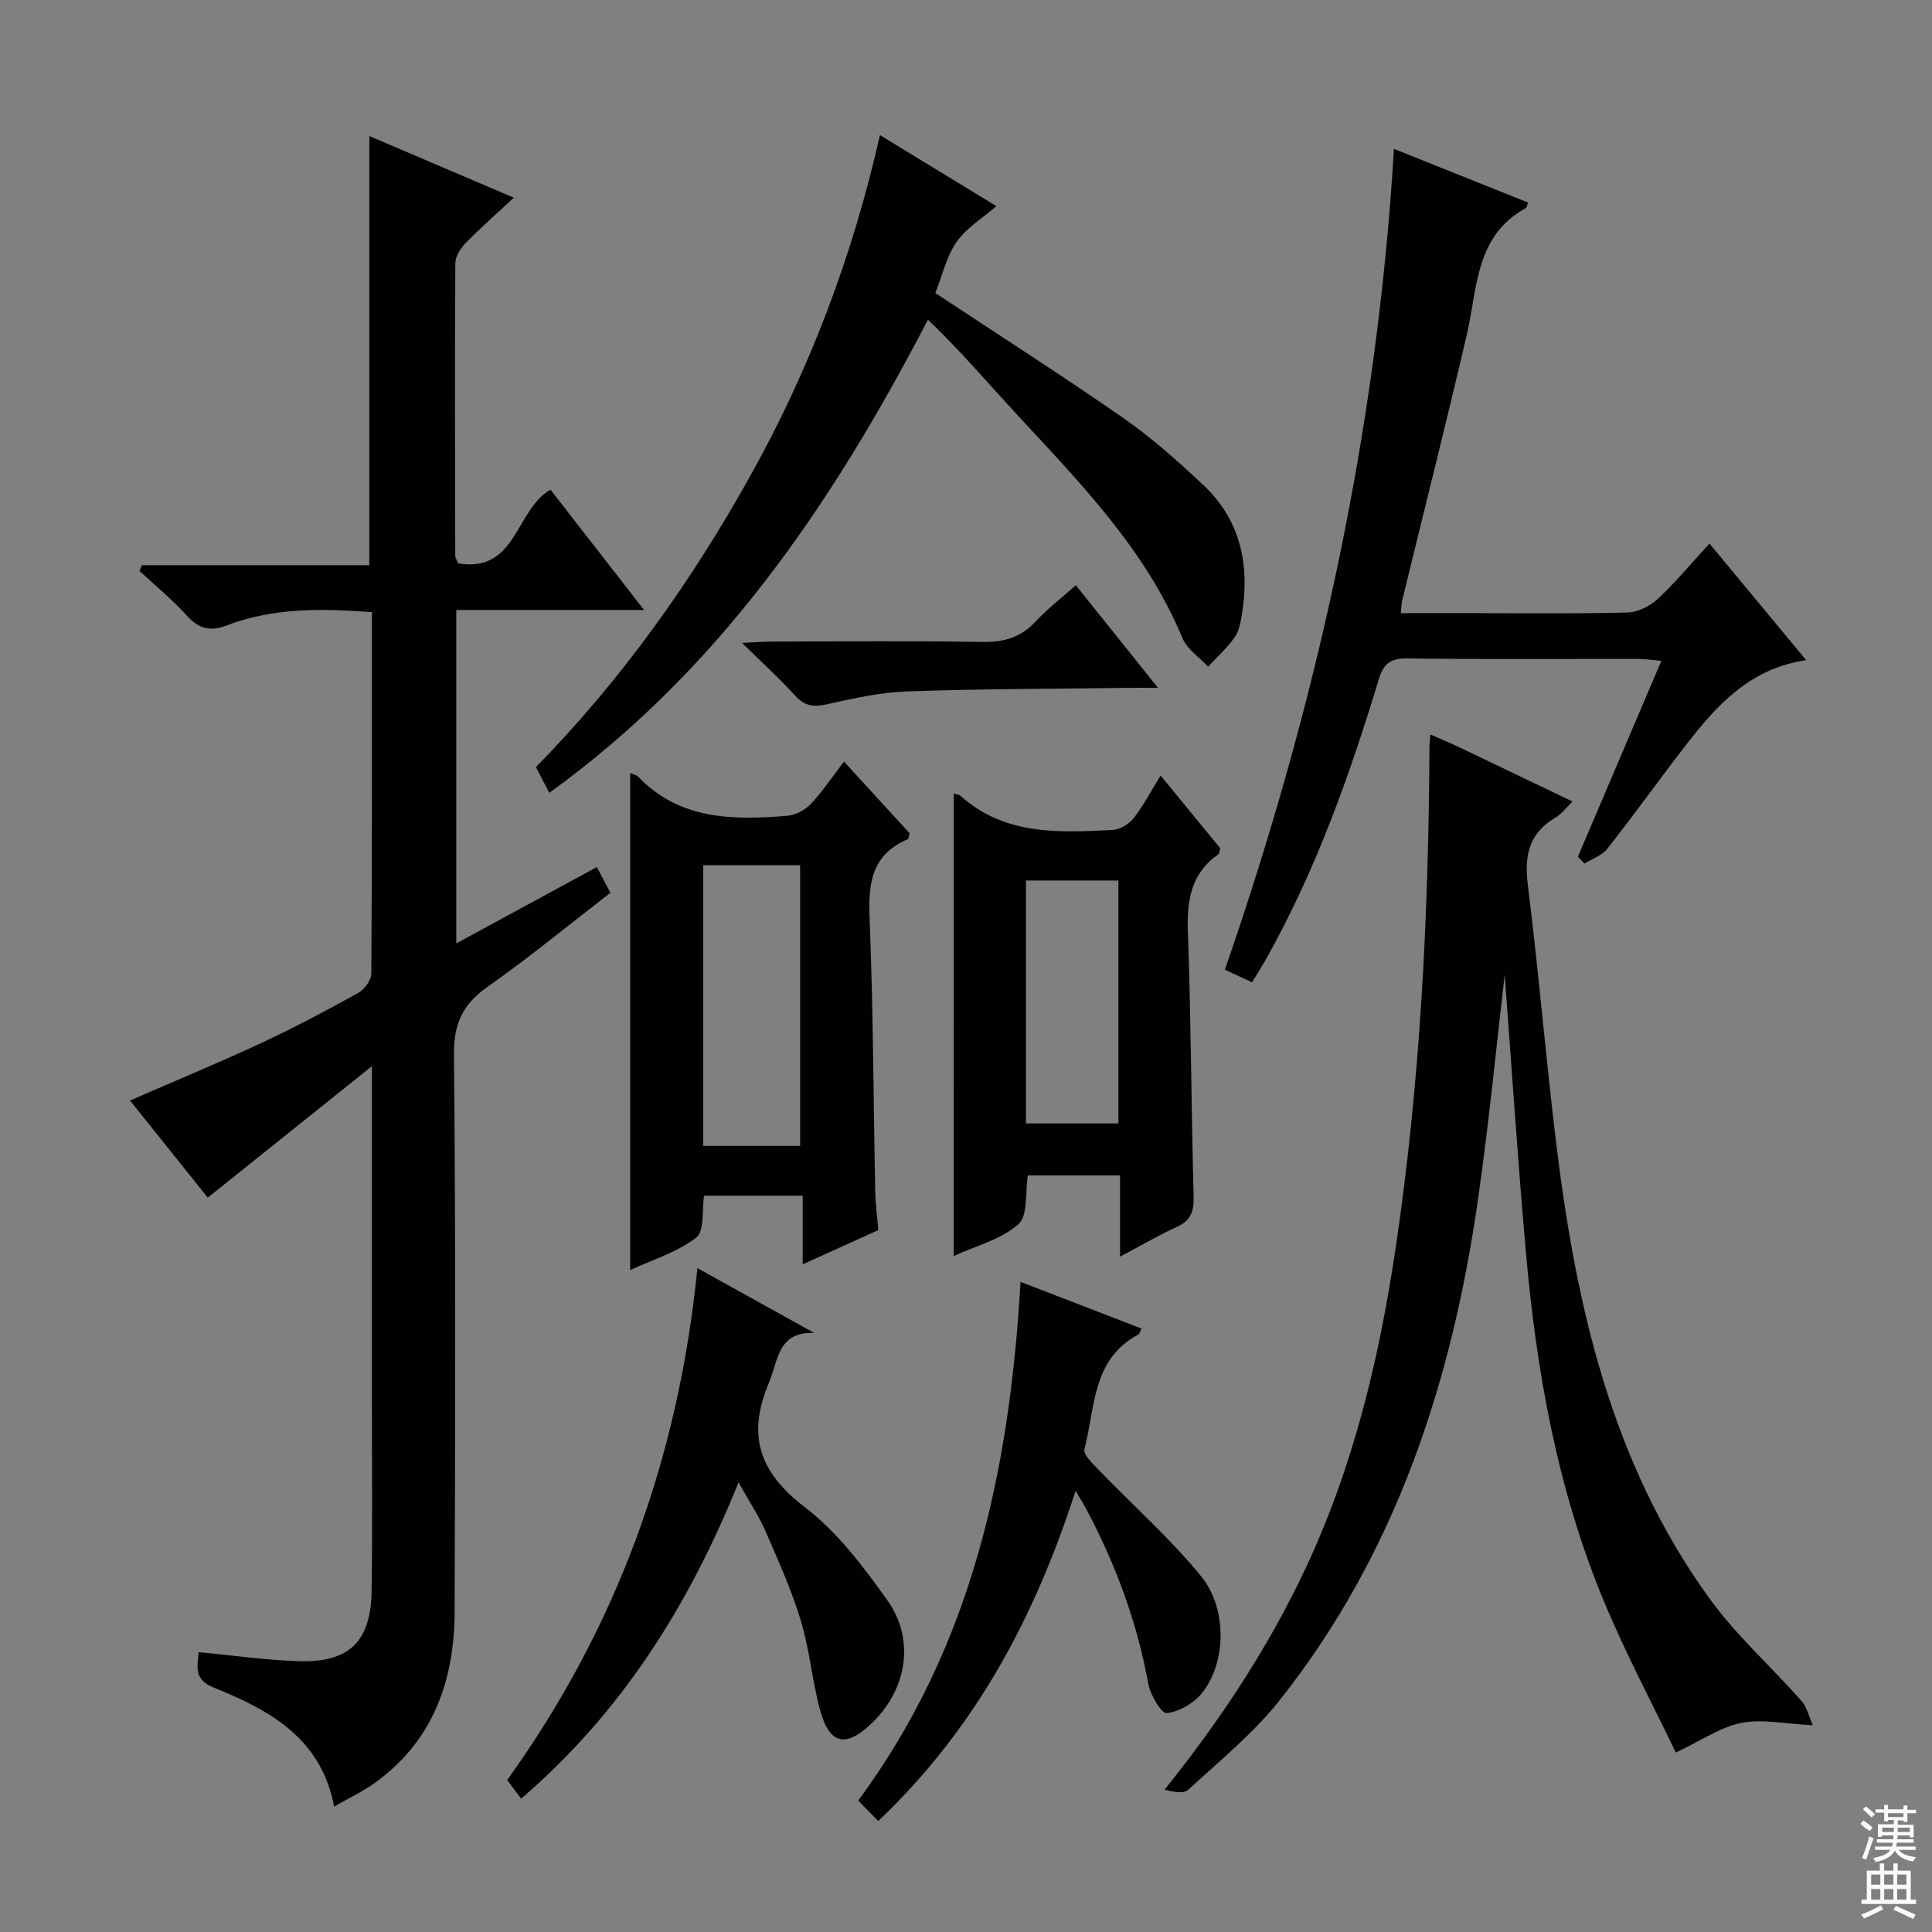 <svg enable-background="new 0 0 400 400" viewBox="0 0 400 400" xmlns="http://www.w3.org/2000/svg"><rect x="0" y="0" width="400" height="400" fill="#808080" stroke="none"/><g fill="#010103"><path d="m94.82 116.64c12.2 2.03 11.85-11.13 19.16-15.25 6 7.72 12.29 15.81 19.37 24.9-13.6 0-26.1 0-38.88 0v69.03c9.81-5.33 19.31-10.48 29.1-15.8.96 1.81 1.78 3.38 2.81 5.32-8.58 6.62-16.79 13.39-25.46 19.49-5.11 3.6-6.99 7.57-6.93 13.98.36 38.48.27 76.97.13 115.46-.05 14.12-4.4 26.53-16.33 35.23-2.52 1.84-5.4 3.18-8.61 5.04-2.72-14.31-13.48-20.01-24.92-24.64-4.38-1.77-3.27-4.56-3.14-7.34 7.04.66 13.91 1.66 20.79 1.87 10.46.31 14.89-4.1 15.03-14.63.18-12.84.06-25.67.06-38.5 0-21.66 0-43.32 0-64.98 0-1.13 0-2.27 0-5.08-11.92 9.54-22.83 18.28-33.98 27.21-5.17-6.46-10.57-13.19-16.1-20.1 9.28-4.05 18.38-7.81 27.29-11.96 6.78-3.16 13.4-6.69 19.94-10.31 1.29-.72 2.72-2.63 2.73-4 .16-24.81.12-49.62.12-74.83-10.4-.81-20.45-.94-30.13 2.76-3.43 1.31-5.78.62-8.23-2.1-2.99-3.31-6.49-6.16-9.76-9.21.17-.39.34-.78.51-1.18h47.08c0-29.86 0-59.09 0-88.85 9.5 4.05 19.11 8.15 29.91 12.76-3.77 3.51-7.01 6.34-9.99 9.4-1.05 1.08-2.11 2.76-2.12 4.18-.12 20.16-.06 40.32-.02 60.48 0 .46.31.91.57 1.65z"/><path d="m296.13 152.06c2.1.92 3.9 1.66 5.66 2.49 7.76 3.7 15.52 7.43 23.8 11.4-1.48 1.42-2.37 2.64-3.56 3.34-5.5 3.22-6.46 7.86-5.71 13.91 2.2 17.63 3.68 35.35 5.81 52.99 4.09 33.79 11.39 66.64 31.87 94.85 5.52 7.61 12.69 14.01 18.96 21.09 1.13 1.28 1.53 3.2 2.37 5.06-5.77-.28-10.5-1.34-14.84-.47-4.35.87-8.32 3.67-13.53 6.13-4.78-9.97-10.31-20.36-14.82-31.17-9.69-23.21-14.05-47.73-16.24-72.64-1.75-19.87-3.05-39.78-4.37-57.22-1.62 13.82-3.19 30.13-5.5 46.33-5.4 37.9-17 73.51-41.15 103.94-5.43 6.84-12.39 12.49-18.86 18.45-.97.89-3.13.48-4.9-.02 11.54-14.38 21.3-29.16 28.96-45.34 9.99-21.09 15.38-43.46 18.81-66.39 5.16-34.44 6.88-69.13 7.06-103.91 0-.8.1-1.59.18-2.82z"/><path d="m288.6 30.82c9.7 3.88 18.73 7.5 27.77 11.12-.24.62-.26 1.04-.46 1.14-10.52 5.75-9.98 16.54-12.22 26.2-4.28 18.4-8.92 36.72-13.39 55.07-.15.63-.14 1.3-.27 2.59h13.93c10.99 0 21.99.15 32.98-.13 2.14-.05 4.66-1.31 6.27-2.8 3.65-3.38 6.83-7.25 10.72-11.47 6.61 7.96 13.11 15.8 20.02 24.14-11.71 1.72-18.55 9.37-24.91 17.59-5.49 7.1-10.72 14.41-16.27 21.47-1.1 1.39-3.13 2.06-4.72 3.05-.45-.47-.91-.95-1.36-1.42 5.68-13.34 11.36-26.68 17.28-40.55-1.84-.16-3.26-.39-4.68-.39-15.99-.03-31.98.11-47.97-.11-3.52-.05-4.9 1.16-5.87 4.37-5.99 19.74-12.89 39.12-22.96 57.22-.96 1.73-2.02 3.4-3.26 5.47-1.81-.84-3.41-1.58-5.63-2.61 19.04-55.02 31.52-111.32 35-169.95z"/><path d="m193.65 60.67c13.33 8.82 26.35 17.13 39.02 25.95 5.84 4.06 11.2 8.88 16.41 13.75 7.81 7.31 9.72 16.65 8.03 26.91-.27 1.62-.58 3.42-1.5 4.69-1.57 2.2-3.63 4.06-5.48 6.06-1.82-1.96-4.37-3.62-5.33-5.94-7.65-18.45-21.37-32.31-34.56-46.6-5.97-6.47-11.69-13.17-18.12-19.31-20.11 38.72-43.46 72.76-78.4 97.97-1.03-1.98-1.78-3.43-2.76-5.33 17.65-18.01 32.18-38.38 44.43-60.38 12.27-22.03 21.12-45.38 26.79-70.47 8.42 5.14 16.57 10.11 24.11 14.71-2.88 2.5-6.21 4.49-8.23 7.4-2.12 3.03-2.97 6.95-4.41 10.59z"/><path d="m130.47 160.06c.73.31 1.29.38 1.6.7 8.65 9.04 19.72 9.06 30.95 8.14 1.7-.14 3.66-1.2 4.85-2.46 2.39-2.52 4.34-5.46 6.87-8.76 4.64 5.07 9.18 10.03 13.58 14.83-.18.67-.19 1.16-.36 1.24-7.34 3.09-8.23 8.88-7.93 16.13.77 18.95.8 37.94 1.18 56.91.05 2.48.39 4.95.63 7.89-4.88 2.21-9.94 4.5-15.65 7.09 0-5.06 0-9.46 0-14.22-7.03 0-13.6 0-20.42 0-.47 2.95.12 7.34-1.64 8.69-3.94 3.04-9.04 4.57-13.66 6.71 0-34.47 0-68.5 0-102.89zm15.11 19.08v58.1h20.08c0-19.55 0-38.76 0-58.1-6.81 0-13.26 0-20.08 0z"/><path d="m197.47 164.29c.52.17 1.08.19 1.4.48 9.18 8.25 20.39 7.61 31.51 7.06 1.5-.07 3.35-1.19 4.3-2.4 2.03-2.59 3.57-5.55 5.61-8.86 4.37 5.32 8.42 10.26 12.34 15.04-.18.66-.16 1.11-.36 1.25-5.7 3.97-6.56 9.55-6.33 16.09.65 18.28.7 36.57 1.19 54.86.08 3.07-.65 4.93-3.54 6.24-3.75 1.69-7.31 3.8-11.7 6.13 0-5.9 0-11.23 0-16.82-6.73 0-12.83 0-19.09 0-.56 3.46.08 8.28-1.96 10.1-3.53 3.15-8.72 4.45-13.4 6.6.03-32.09.03-63.75.03-95.77zm14.94 68.31h19.14c0-16.96 0-33.53 0-50.3-6.49 0-12.7 0-19.14 0z"/><path d="m144.39 262.55c8.36 4.64 16.27 9.03 24.19 13.42-7.58-.3-7.42 5.65-9.4 10.35-4.55 10.81-2.03 18.47 7.4 25.68 6.72 5.15 12.16 12.31 17.13 19.31 5.82 8.18 4.05 18.43-3.14 25.38-5.47 5.29-8.86 4.55-10.82-2.79-1.62-6.07-2.15-12.43-3.97-18.42-1.92-6.33-4.66-12.42-7.31-18.5-1.37-3.15-3.32-6.05-5.56-10.07-10.36 25.64-24.29 47.7-45.02 65.48-1-1.35-1.86-2.49-2.88-3.86 22.61-31.44 35.47-66.57 39.38-105.98z"/><path d="m211.29 265.4c8.57 3.31 16.71 6.45 25.07 9.67-.33.58-.43 1.1-.73 1.26-9.59 5.11-8.87 15.17-11.11 23.7-.3 1.15 1.84 3.14 3.12 4.47 7.02 7.28 14.67 14.03 21.03 21.84 5.55 6.81 5.17 18.09.14 24.25-1.69 2.07-4.68 3.81-7.25 4.09-1.08.12-3.41-3.78-3.83-6.09-2.3-12.72-6.72-24.62-12.74-35.99-.59-1.11-1.26-2.17-2.3-3.95-8.44 26.18-20.68 49.2-40.86 68.38-1.42-1.46-2.65-2.72-4.14-4.25 23.63-31.99 31.35-68.49 33.6-107.38z"/><path d="m222.74 121.17c5.63 7.03 10.89 13.6 17.01 21.24-2.74 0-4.44-.02-6.14 0-15.28.21-30.57.2-45.84.74-5.57.2-11.15 1.46-16.63 2.68-2.74.61-4.57.34-6.51-1.8-3.2-3.53-6.74-6.74-11-10.93 2.96-.13 4.69-.27 6.43-.27 14.47-.02 28.94-.17 43.4.08 4.48.08 7.97-1 11.03-4.31 2.35-2.54 5.15-4.67 8.25-7.43z"/></g><path d="m385.2 377.6.6-.7c.6.4 1.3.9 1.9 1.5l-.6.7c-.8-.5-1.4-1-1.9-1.5zm.3 7.1c.6-1.4 1.1-2.9 1.5-4.5.3.1.6.3.9.4-.5 1.4-1 2.9-1.5 4.4zm.2-10.1.6-.6c.7.5 1.3 1.1 1.9 1.6l-.7.7c-.6-.6-1.2-1.2-1.8-1.7zm8.4-.8h.8v.9h1.8v.7h-1.8v1.8h-.8v-.3h-1.2v.9h3.3v2.6h-.8v-.4h-2.5c0 .3 0 .6-.1.8h3.4v.7h-3.5c0 .3-.1.6-.1.8h4v.7h-3.5c.7.9 1.9 1.3 3.6 1.5-.2.2-.4.5-.6.9-1.9-.3-3.2-1.1-3.8-2.3-.5 1.1-1.8 2-3.9 2.4-.2-.3-.4-.5-.6-.8 1.9-.4 3.1-.9 3.6-1.7h-3.2v-.7h3.5c.1-.2.1-.5.2-.8h-3.3v-.7h3.4c0-.2 0-.5 0-.8h-2.4v.3h-.8v-2.6h3.3v-.9h-1.2v.3h-.8v-1.8h-1.8v-.7h1.8v-.9h.8v.9h3.2zm-4.4 5.5h2.4c0-.3 0-.6 0-.9h-2.4zm1.2-3.1h3.2v-.8h-3.2zm4.4 2.2h-2.4v.9h2.5v-.9z" fill="#fcfafa"/><path d="m389.2 385.8h.9v1.5h1.9v-1.5h.9v1.5h2.7v6h1.1v.9h-11.3v-.9h1.1v-6h2.7zm.2 8.7.5.8c-1.2.6-2.5 1.3-4 1.9-.2-.3-.3-.6-.6-.8 1.6-.6 3-1.3 4.1-1.9zm-2-4.3h1.9v-2.1h-1.9zm0 3.1h1.9v-2.2h-1.9zm2.7-3.1h1.9v-2.1h-1.9zm0 3.1h1.9v-2.2h-1.9zm2.4 1.3c1.4.6 2.7 1.2 4.1 1.8l-.5.9c-1.5-.7-2.8-1.4-4.1-1.9zm2.2-6.5h-1.9v2.1h1.9zm-1.9 5.2h1.9v-2.2h-1.9z" fill="#fcfafa"/></svg>